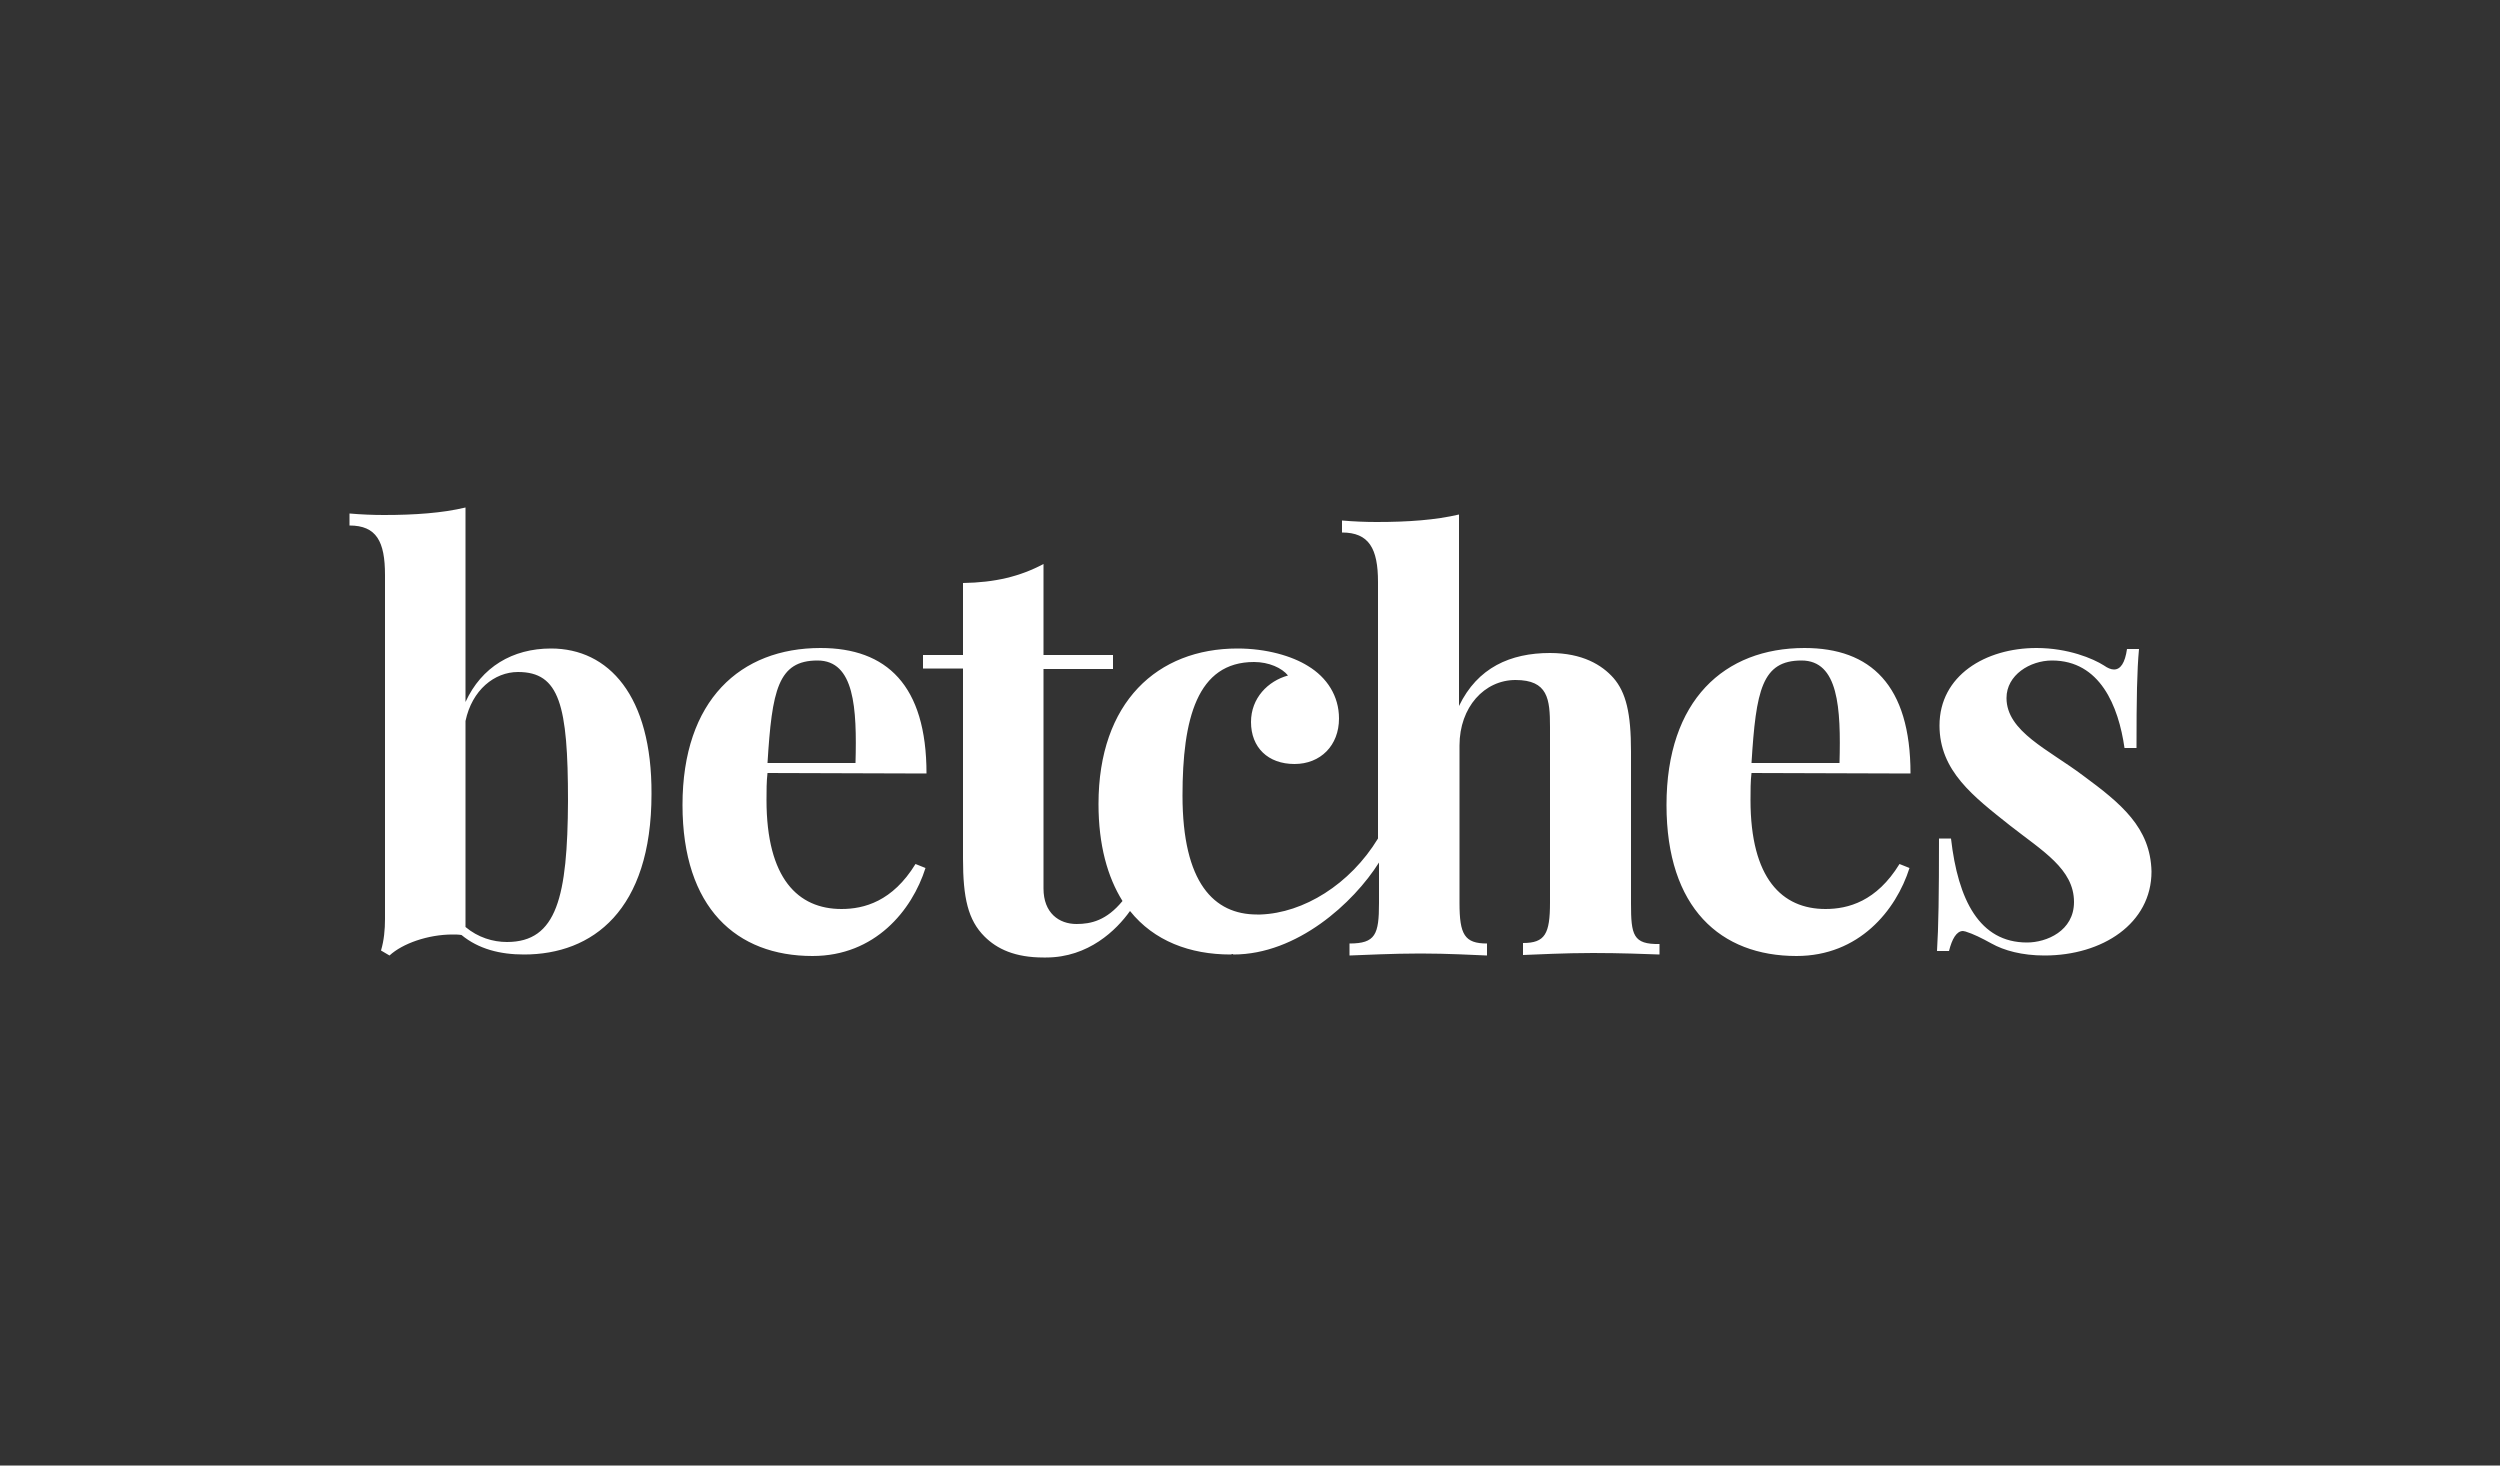 <?xml version="1.0" encoding="utf-8"?>
<!-- Generator: Adobe Illustrator 22.0.1, SVG Export Plug-In . SVG Version: 6.00 Build 0)  -->
<svg version="1.1" id="Layer_1" xmlns="http://www.w3.org/2000/svg" xmlns:xlink="http://www.w3.org/1999/xlink" x="0px" y="0px"
	 width="500px" height="293.1px" viewBox="0 0 500 293.1" style="enable-background:new 0 0 500 293.1;" xml:space="preserve">
<rect x="0" y="0" width="500" height="293.1" fill="#333333" stroke="none"/>
<style type="text/css">
	.st0{fill:#FFFFFF;}
</style>
<path class="st0" d="M326.2,180.7v-30.4c0-7.7-1-11.8-3.5-14.7c-2.3-2.6-6.2-5-12.7-5c-7.9,0-14.5,2.9-18.2,10.6v-38.3
	c-4.7,1.1-10.1,1.5-16.5,1.5c-2.2,0-4.6-0.1-6.9-0.3v2.4c5.4,0,7.2,3.2,7.2,9.9v51.3c-5.6,9.2-14.9,14.9-23.5,15.2
	c-0.2,0-0.5,0-0.7,0c-8.6,0-14.9-6.3-14.9-23.8c0-15.3,2.9-26.7,14.3-26.7c3,0,5.6,1.2,6.8,2.7c-4,1.1-7.4,4.5-7.4,9.3
	c0,5.1,3.4,8.4,8.7,8.4c5.2,0,8.9-3.7,8.9-9.1c0-4.5-2.4-8.2-6.2-10.5c-3.2-2-8.3-3.5-14.1-3.5c-16,0-27.8,10.7-27.8,31.1
	c0,8.2,1.8,14.6,4.8,19.4c-3.2,3.9-6.3,4.6-9.2,4.6c-3.5,0-6.6-2.2-6.6-7.1v-43.9h13.9V131h-13.9v-18.2c-4.7,2.5-9.7,3.7-16.1,3.8
	V131h-8v2.7h8v38c0,7.9,1,12.3,4.3,15.6c2.5,2.5,6.1,4.2,11.8,4.2c0,0,0.1,0,0.1,0c0.1,0,0.3,0,0.4,0c8.5,0,14.1-5.5,16.8-9.3
	c4.8,6,12,8.7,20.1,8.7c0,0,0.1,0,0.4-0.1c0.1,0,0.1,0.1,0.2,0.1c12.7,0,24-10.3,29.1-18.4v8.1c0,6.3-0.7,8.1-5.9,8.1v2.4
	c3-0.1,8.5-0.4,14.2-0.4c5.5,0,10.7,0.3,13.3,0.4v-2.4c-4.5,0-5.5-1.8-5.5-8.1v-31.5c0-7.7,5-13.1,11.2-13.1c6.5,0,6.9,3.8,6.9,9.4
	v35.1c0,6.3-1,8.1-5.4,8.1v2.4c2.8-0.1,8.2-0.4,14-0.4c5.5,0,10.5,0.2,13.3,0.3v-2.1C326.6,188.9,326.2,187,326.2,180.7z
	 M416.6,155.1c-6.9-5.2-15.3-8.8-15.3-15.5c0-4.6,4.7-7.5,9.1-7.5c9.6,0,13.3,9.1,14.5,17.5h2.4c0-10,0.1-15.5,0.5-19.8h-2.4
	c-0.4,2.8-1.3,4.1-2.6,4.1c-0.6,0-1.3-0.3-2-0.8c-2.2-1.4-7.2-3.5-13.5-3.5c-10.2,0-19.4,5.5-19.4,15.5c0,9.1,6.8,14.2,14.1,20
	c6.5,5.1,12.8,8.7,12.8,15.3c0,5.8-5.5,8.1-9.4,8.1c-9.5,0-13.8-8.5-15.2-20.8h-2.4c0,11.4-0.1,17.7-0.4,22.5h2.4
	c0.6-2.4,1.5-4,2.8-4c0.2,0,0.3,0.1,0.5,0.1c1.6,0.5,3.2,1.3,5.2,2.4c2.5,1.4,6.1,2.4,10.6,2.4c11.6,0,21.4-6.4,21.4-16.8
	C430.1,165.5,424.2,160.7,416.6,155.1z M110.2,129.7c-7.7,0-13.9,3.7-17.1,10.7v-38.9c-4.6,1.1-10.1,1.5-16.3,1.5
	c-2.2,0-4.6-0.1-6.9-0.3v2.4c5.4,0,7.1,3.2,7.1,9.9v68.8c0,2.1-0.2,4.3-0.8,6.3l1.7,1c2.6-2.4,7.7-4.2,12.6-4.2c0.6,0,1.2,0,1.8,0.1
	c3.4,2.8,7.7,3.9,12.5,3.9c13.7,0,25.5-8.8,25.5-32.1C130.4,139.1,121.7,129.7,110.2,129.7z M101.4,188.4c-2.8,0-5.8-0.9-8.3-3
	v-41.2c1.3-6.2,5.8-9.8,10.5-9.8c8.3,0,10,6.6,10,25.8C113.5,179.3,111.4,188.4,101.4,188.4z M185.3,154.7c0-17.7-8-25.1-21.2-25.1
	c-16,0-27.6,10.4-27.6,31.4c0,20.6,10.8,30.2,26,30.2c12.5,0,19.9-9.1,22.6-17.6l-2-0.8c-4.6,7.5-10.3,9-14.8,9
	c-8.7,0-15-6.1-15-21.8c0-1.8,0-3.7,0.2-5.4L185.3,154.7z M153.5,152.6c0.9-14.6,2.1-20.5,10-20.5c7.4,0,7.9,9.5,7.6,20.5H153.5z
	 M382.1,154.7c0-17.7-8-25.1-21.2-25.1c-16,0-27.6,10.4-27.6,31.4c0,20.6,10.8,30.2,26,30.2c12.5,0,19.9-9.1,22.6-17.6l-2-0.8
	c-4.6,7.5-10.3,9-14.8,9c-8.7,0-15-6.1-15-21.8c0-1.8,0-3.8,0.2-5.4L382.1,154.7z M350.3,152.6c0.9-14.6,2.1-20.5,10-20.5
	c7.4,0,7.9,9.5,7.6,20.5H350.3z"/>
</svg>
